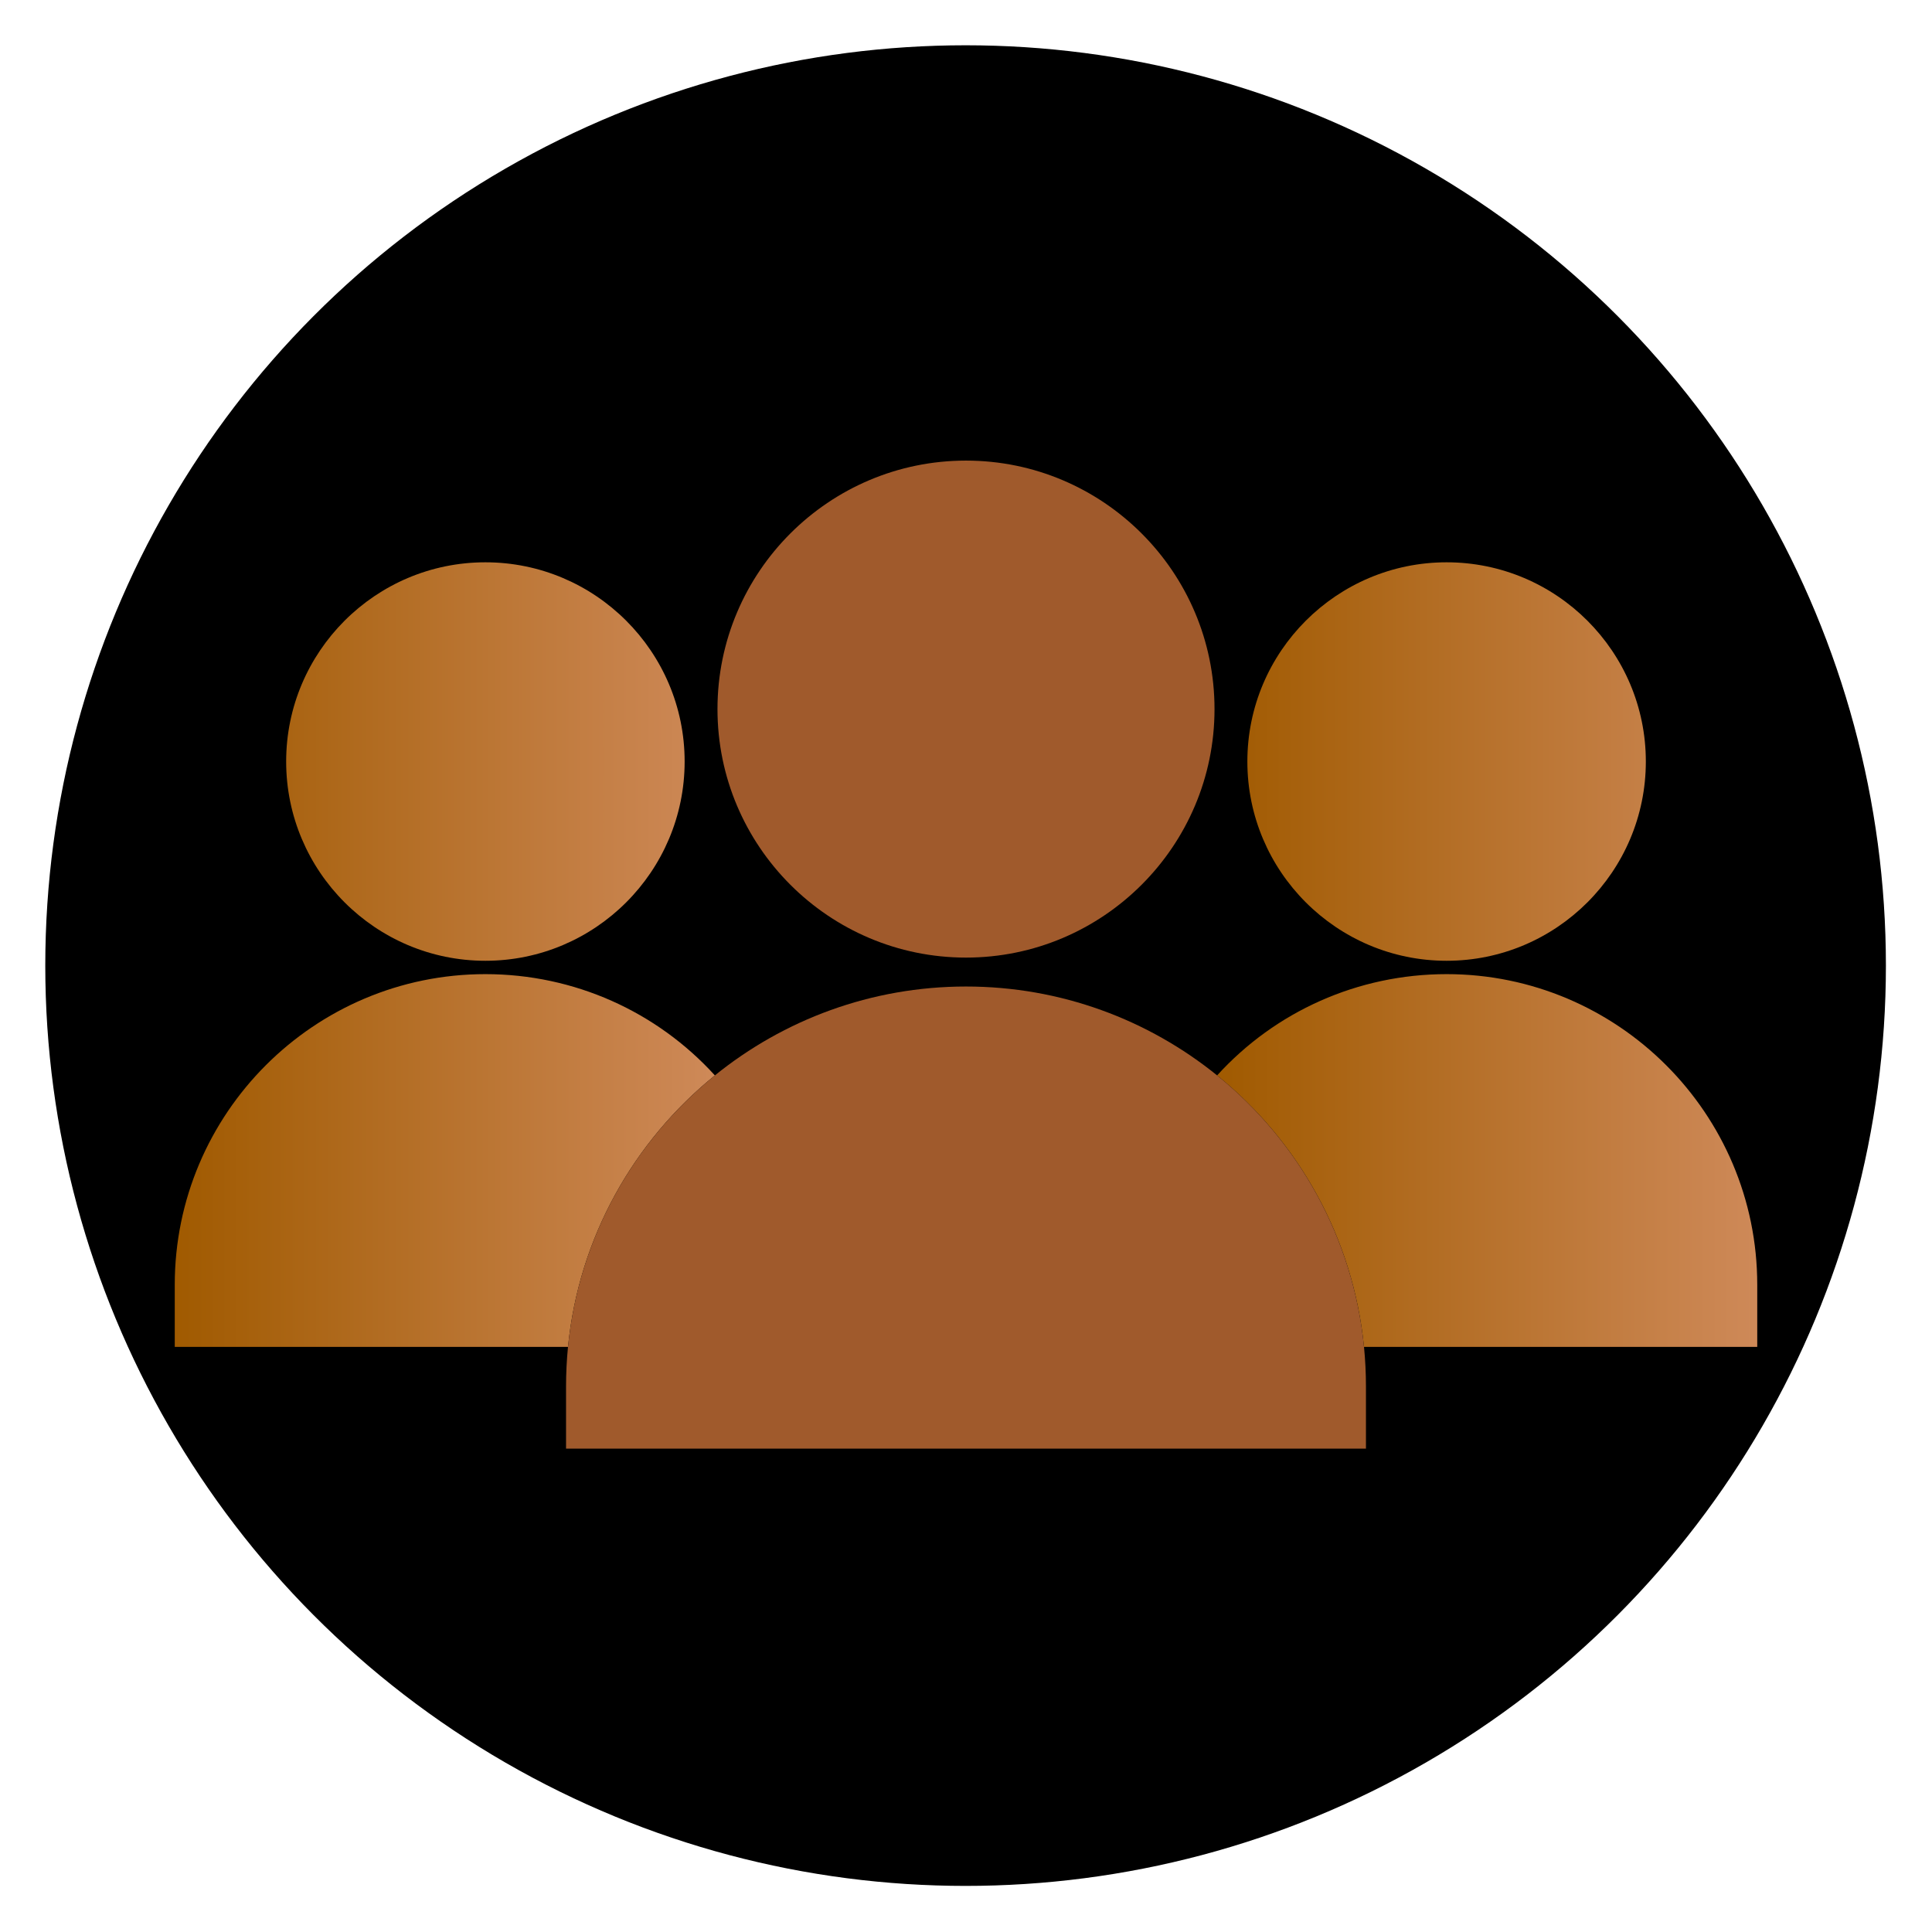 <?xml version="1.0" encoding="UTF-8" standalone="no"?>
<!-- Generator: Adobe Illustrator 19.0.0, SVG Export Plug-In . SVG Version: 6.00 Build 0)  -->

<svg
   version="1.1"
   id="Layer_1"
   x="0px"
   y="0px"
   viewBox="0 0 128 128"
   xml:space="preserve"
   sodipodi:docname="cavers-100.svg"
   inkscape:version="1.2.1 (9c6d41e410, 2022-07-14, custom)"
   width="128"
   height="128"
   xmlns:inkscape="http://www.inkscape.org/namespaces/inkscape"
   xmlns:sodipodi="http://sodipodi.sourceforge.net/DTD/sodipodi-0.dtd"
   xmlns:xlink="http://www.w3.org/1999/xlink"
   xmlns="http://www.w3.org/2000/svg"
   xmlns:svg="http://www.w3.org/2000/svg"><defs
   id="defs1491"><linearGradient
   inkscape:collect="always"
   id="linearGradient11080"><stop
     style="stop-color:#a05a00;stop-opacity:1;"
     offset="0"
     id="stop11076" /><stop
     style="stop-color:#ce8958;stop-opacity:1;"
     offset="1"
     id="stop11078" /></linearGradient><linearGradient
   inkscape:collect="always"
   id="linearGradient11070"><stop
     style="stop-color:#a05a00;stop-opacity:1;"
     offset="0"
     id="stop11066" /><stop
     style="stop-color:#ce8958;stop-opacity:1;"
     offset="1"
     id="stop11068" /></linearGradient>
	
	

		
		
		
		
		
		
		
		
		
		
		
		
		
		
		
		
	
	
	
	
	
	
	

	
	
	
	
	
	
	
	
	
	

	
	
<linearGradient
   inkscape:collect="always"
   xlink:href="#linearGradient11070"
   id="linearGradient13528"
   gradientUnits="userSpaceOnUse"
   x1="-570.265"
   y1="1212.99"
   x2="-537.754"
   y2="1212.99"
   gradientTransform="matrix(1.101,0,0,1.101,708.343,-1271.929)" /><linearGradient
   inkscape:collect="always"
   xlink:href="#linearGradient11080"
   id="linearGradient13534"
   gradientUnits="userSpaceOnUse"
   x1="-633.003"
   y1="1212.99"
   x2="-600.492"
   y2="1212.99"
   gradientTransform="matrix(1.101,0,0,1.101,708.343,-1271.929)" />








	
	
	
	
	
	
	
	
	
	
	
	







</defs><sodipodi:namedview
   id="namedview1489"
   pagecolor="#ffffff"
   bordercolor="#000000"
   borderopacity="0.25"
   inkscape:showpageshadow="2"
   inkscape:pageopacity="0.0"
   inkscape:pagecheckerboard="0"
   inkscape:deskcolor="#d1d1d1"
   showgrid="false"
   inkscape:zoom="2.2638185"
   inkscape:cx="43.068823"
   inkscape:cy="134.72811"
   inkscape:window-width="1892"
   inkscape:window-height="1035"
   inkscape:window-x="12"
   inkscape:window-y="29"
   inkscape:window-maximized="1"
   inkscape:current-layer="Layer_1" />

<g
   id="g1458">
</g>
<g
   id="g1460">
</g>
<g
   id="g1462">
</g>
<g
   id="g1464">
</g>
<g
   id="g1466">
</g>
<g
   id="g1468">
</g>
<g
   id="g1470">
</g>
<g
   id="g1472">
</g>
<g
   id="g1474">
</g>
<g
   id="g1476">
</g>
<g
   id="g1478">
</g>
<g
   id="g1480">
</g>
<g
   id="g1482">
</g>
<g
   id="g1484">
</g>
<g
   id="g1486">
</g>
<g
   id="g2205"
   transform="matrix(0.273,0,0,0.273,-482.124,-104.645)">
</g><g
   id="g2207"
   transform="matrix(0.273,0,0,0.273,-482.124,-104.645)">
</g><g
   id="g2209"
   transform="matrix(0.273,0,0,0.273,-482.124,-104.645)">
</g><g
   id="g2211"
   transform="matrix(0.273,0,0,0.273,-482.124,-104.645)">
</g><g
   id="g2213"
   transform="matrix(0.273,0,0,0.273,-482.124,-104.645)">
</g><g
   id="g2215"
   transform="matrix(0.273,0,0,0.273,-482.124,-104.645)">
</g><g
   id="g2217"
   transform="matrix(0.273,0,0,0.273,-482.124,-104.645)">
</g><g
   id="g2219"
   transform="matrix(0.273,0,0,0.273,-482.124,-104.645)">
</g><g
   id="g2221"
   transform="matrix(0.273,0,0,0.273,-482.124,-104.645)">
</g><g
   id="g2223"
   transform="matrix(0.273,0,0,0.273,-482.124,-104.645)">
</g><g
   id="g2225"
   transform="matrix(0.273,0,0,0.273,-482.124,-104.645)">
</g><g
   id="g2227"
   transform="matrix(0.273,0,0,0.273,-482.124,-104.645)">
</g><g
   id="g2229"
   transform="matrix(0.273,0,0,0.273,-482.124,-104.645)">
</g><g
   id="g2231"
   transform="matrix(0.273,0,0,0.273,-482.124,-104.645)">
</g><g
   id="g2233"
   transform="matrix(0.273,0,0,0.273,-482.124,-104.645)">
</g><style
   type="text/css"
   id="style2754">
	.hatch_een{fill:#265AA5;}
	.hatch_twee{fill:#FFC5BB;}
</style><g
   id="g2313"
   transform="matrix(0.187,0,0,0.187,-732.862,1313.67)">
</g><g
   id="g2315"
   transform="matrix(0.187,0,0,0.187,-732.862,1313.67)">
</g><g
   id="g2317"
   transform="matrix(0.187,0,0,0.187,-732.862,1313.67)">
</g><g
   id="g2319"
   transform="matrix(0.187,0,0,0.187,-732.862,1313.67)">
</g><g
   id="g2321"
   transform="matrix(0.187,0,0,0.187,-732.862,1313.67)">
</g><g
   id="g2323"
   transform="matrix(0.187,0,0,0.187,-732.862,1313.67)">
</g><g
   id="g2325"
   transform="matrix(0.187,0,0,0.187,-732.862,1313.67)">
</g><g
   id="g2327"
   transform="matrix(0.187,0,0,0.187,-732.862,1313.67)">
</g><g
   id="g2329"
   transform="matrix(0.187,0,0,0.187,-732.862,1313.67)">
</g><g
   id="g2331"
   transform="matrix(0.187,0,0,0.187,-732.862,1313.67)">
</g><g
   id="g2333"
   transform="matrix(0.187,0,0,0.187,-732.862,1313.67)">
</g><g
   id="g2335"
   transform="matrix(0.187,0,0,0.187,-732.862,1313.67)">
</g><g
   id="g2337"
   transform="matrix(0.187,0,0,0.187,-732.862,1313.67)">
</g><g
   id="g2339"
   transform="matrix(0.187,0,0,0.187,-732.862,1313.67)">
</g><g
   id="g2341"
   transform="matrix(0.187,0,0,0.187,-732.862,1313.67)">
</g><g
   id="g1421-9-6-6-5-1-3"
   style="fill:#000000;fill-opacity:1;stroke:none;stroke-opacity:1"
   transform="matrix(0.949,0,0,0.949,3,3)">
		<circle
   style="fill:#000000;fill-opacity:1;stroke:none;stroke-opacity:1"
   cx="64.25"
   cy="64.25"
   r="64.25"
   id="circle1419-6-49-7-6-0-9" />
	</g><path
   id="path2291-9"
   style="fill:url(#linearGradient13528);fill-opacity:1;stroke-width:0.206"
   d="M 95.842 37.254 C 88.563 37.254 82.641 43.174 82.641 50.453 C 82.641 57.732 88.563 63.654 95.842 63.654 C 103.121 63.654 109.041 57.732 109.041 50.453 C 109.041 43.174 103.121 37.254 95.842 37.254 z M 95.842 64.539 C 89.952 64.539 84.48 67.023 80.637 71.248 C 86.008 75.593 89.654 81.99 90.369 89.236 L 116.422 89.236 L 116.422 85.119 C 116.422 73.771 107.19 64.539 95.842 64.539 z " /><path
   id="path2297-8"
   style="fill:url(#linearGradient13534);fill-opacity:1;stroke-width:0.206"
   d="M 32.158 37.254 C 24.88 37.254 18.959 43.174 18.959 50.453 C 18.959 57.732 24.88 63.654 32.158 63.654 C 39.437 63.654 45.359 57.732 45.359 50.453 C 45.359 43.174 39.437 37.254 32.158 37.254 z M 32.158 64.539 C 20.81 64.539 11.578 73.771 11.578 85.119 L 11.578 89.236 L 37.631 89.236 C 38.346 81.99 41.992 75.593 47.363 71.248 C 43.52 67.023 38.048 64.539 32.158 64.539 z " /><path
   id="path2303-6"
   style="fill:#a05a2c;fill-opacity:1;stroke-width:0.206"
   d="M 64 30.516 C 54.922 30.516 47.535 37.9 47.535 46.979 C 47.535 56.059 54.922 63.443 64 63.443 C 73.078 63.443 80.465 56.059 80.465 46.979 C 80.465 37.9 73.078 30.516 64 30.516 z M 64 65.359 C 57.704 65.36 51.915 67.567 47.363 71.248 C 41.992 75.593 38.346 81.99 37.631 89.236 C 37.546 90.099 37.502 90.975 37.502 91.859 L 37.502 95.975 L 64 95.975 L 90.498 95.975 L 90.498 91.859 C 90.498 90.974 90.454 90.099 90.369 89.236 C 89.654 81.99 86.008 75.593 80.637 71.248 C 76.085 67.567 70.296 65.359 64 65.359 z " /></svg>
